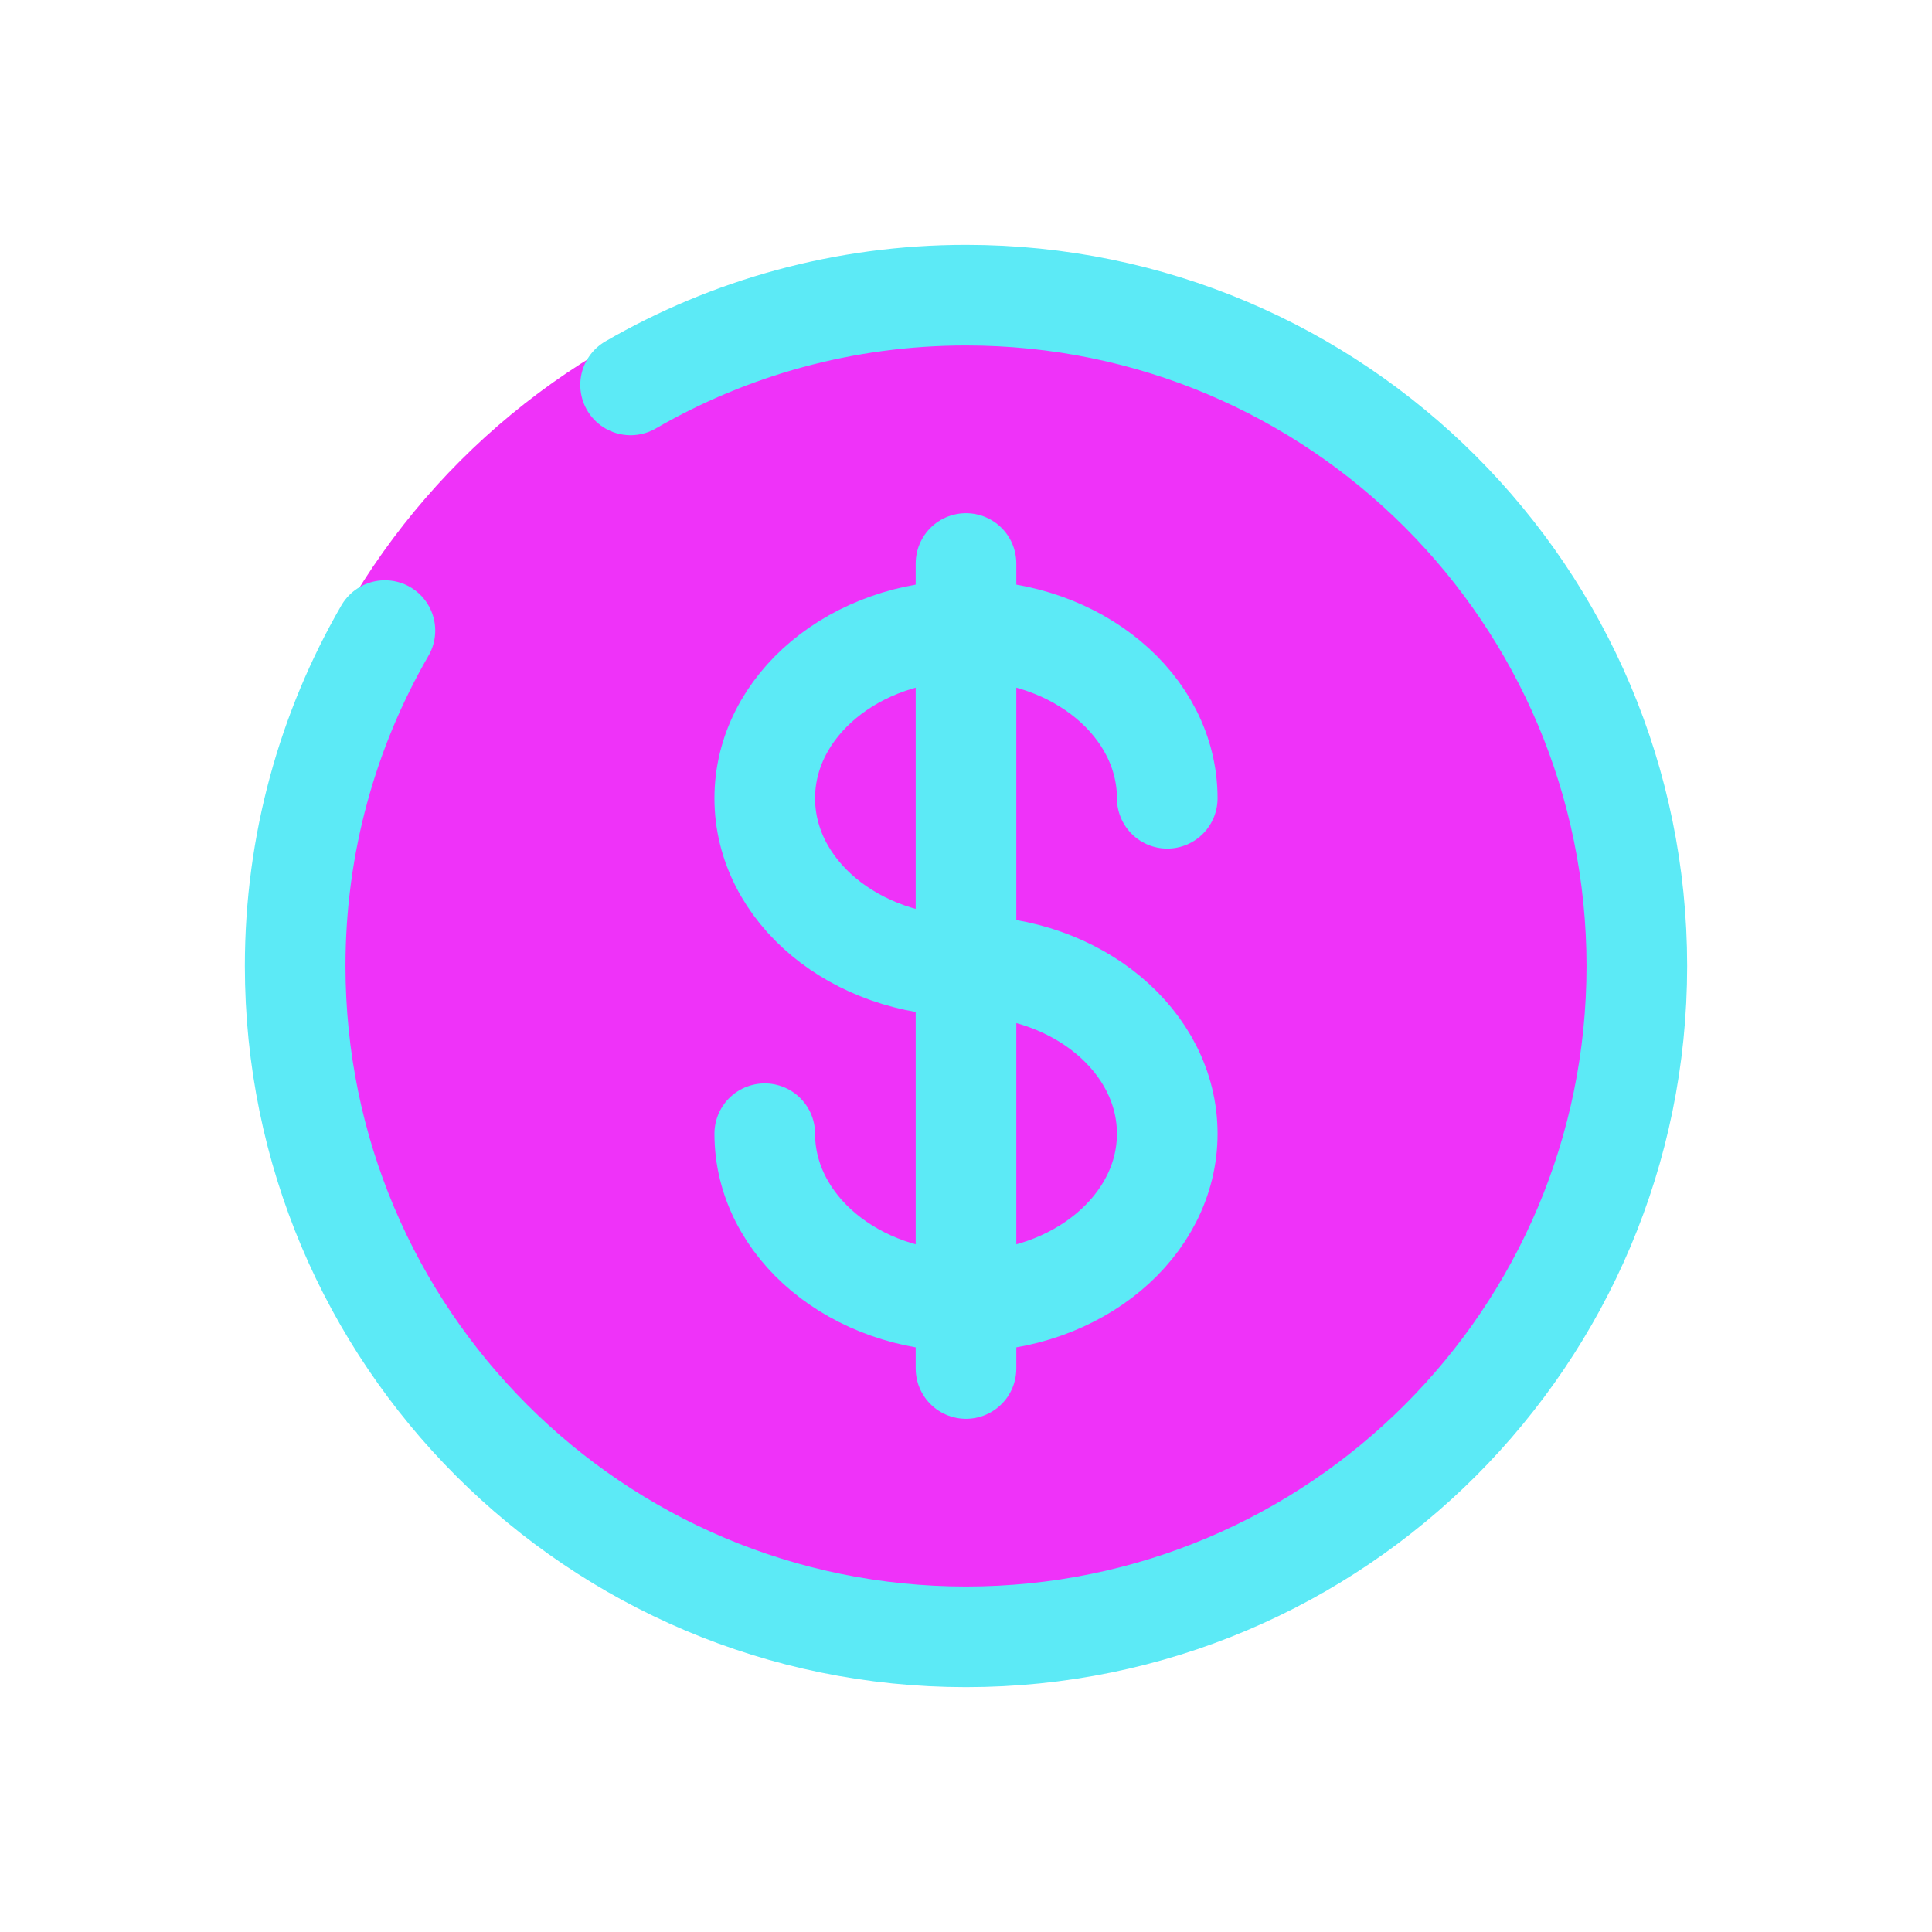 <!DOCTYPE svg PUBLIC "-//W3C//DTD SVG 1.1//EN" "http://www.w3.org/Graphics/SVG/1.1/DTD/svg11.dtd">
<!-- Uploaded to: SVG Repo, www.svgrepo.com, Transformed by: SVG Repo Mixer Tools -->
<svg width="256px" height="256px" viewBox="-2.4 -2.4 28.80 28.80" fill="none" xmlns="http://www.w3.org/2000/svg" stroke="#000000">
<g id="SVGRepo_bgCarrier" stroke-width="0" transform="translate(3.12,3.12), scale(0.74)">
<rect x="-2.4" y="-2.4" width="28.80" height="28.80" rx="14.4" fill="#ef32f9" strokewidth="0"/>
</g>
<g id="SVGRepo_tracerCarrier" stroke-linecap="round" stroke-linejoin="round" stroke="#111111" stroke-width="0.096"/>
<g id="SVGRepo_iconCarrier"> <path d="M12 6V18" stroke="#5ceaf6" stroke-width="1.5" stroke-linecap="round"/> <path d="M15 9.5C15 8.119 13.657 7 12 7C10.343 7 9 8.119 9 9.5C9 10.881 10.343 12 12 12C13.657 12 15 13.119 15 14.5C15 15.881 13.657 17 12 17C10.343 17 9 15.881 9 14.5" stroke="#5ceaf6" stroke-width="1.5" stroke-linecap="round"/> <path d="M7 3.338C8.471 2.487 10.179 2 12 2C17.523 2 22 6.477 22 12C22 17.523 17.523 22 12 22C6.477 22 2 17.523 2 12C2 10.179 2.487 8.471 3.338 7" stroke="#5ceaf6" stroke-width="1.5" stroke-linecap="round"/> </g>
</svg>
